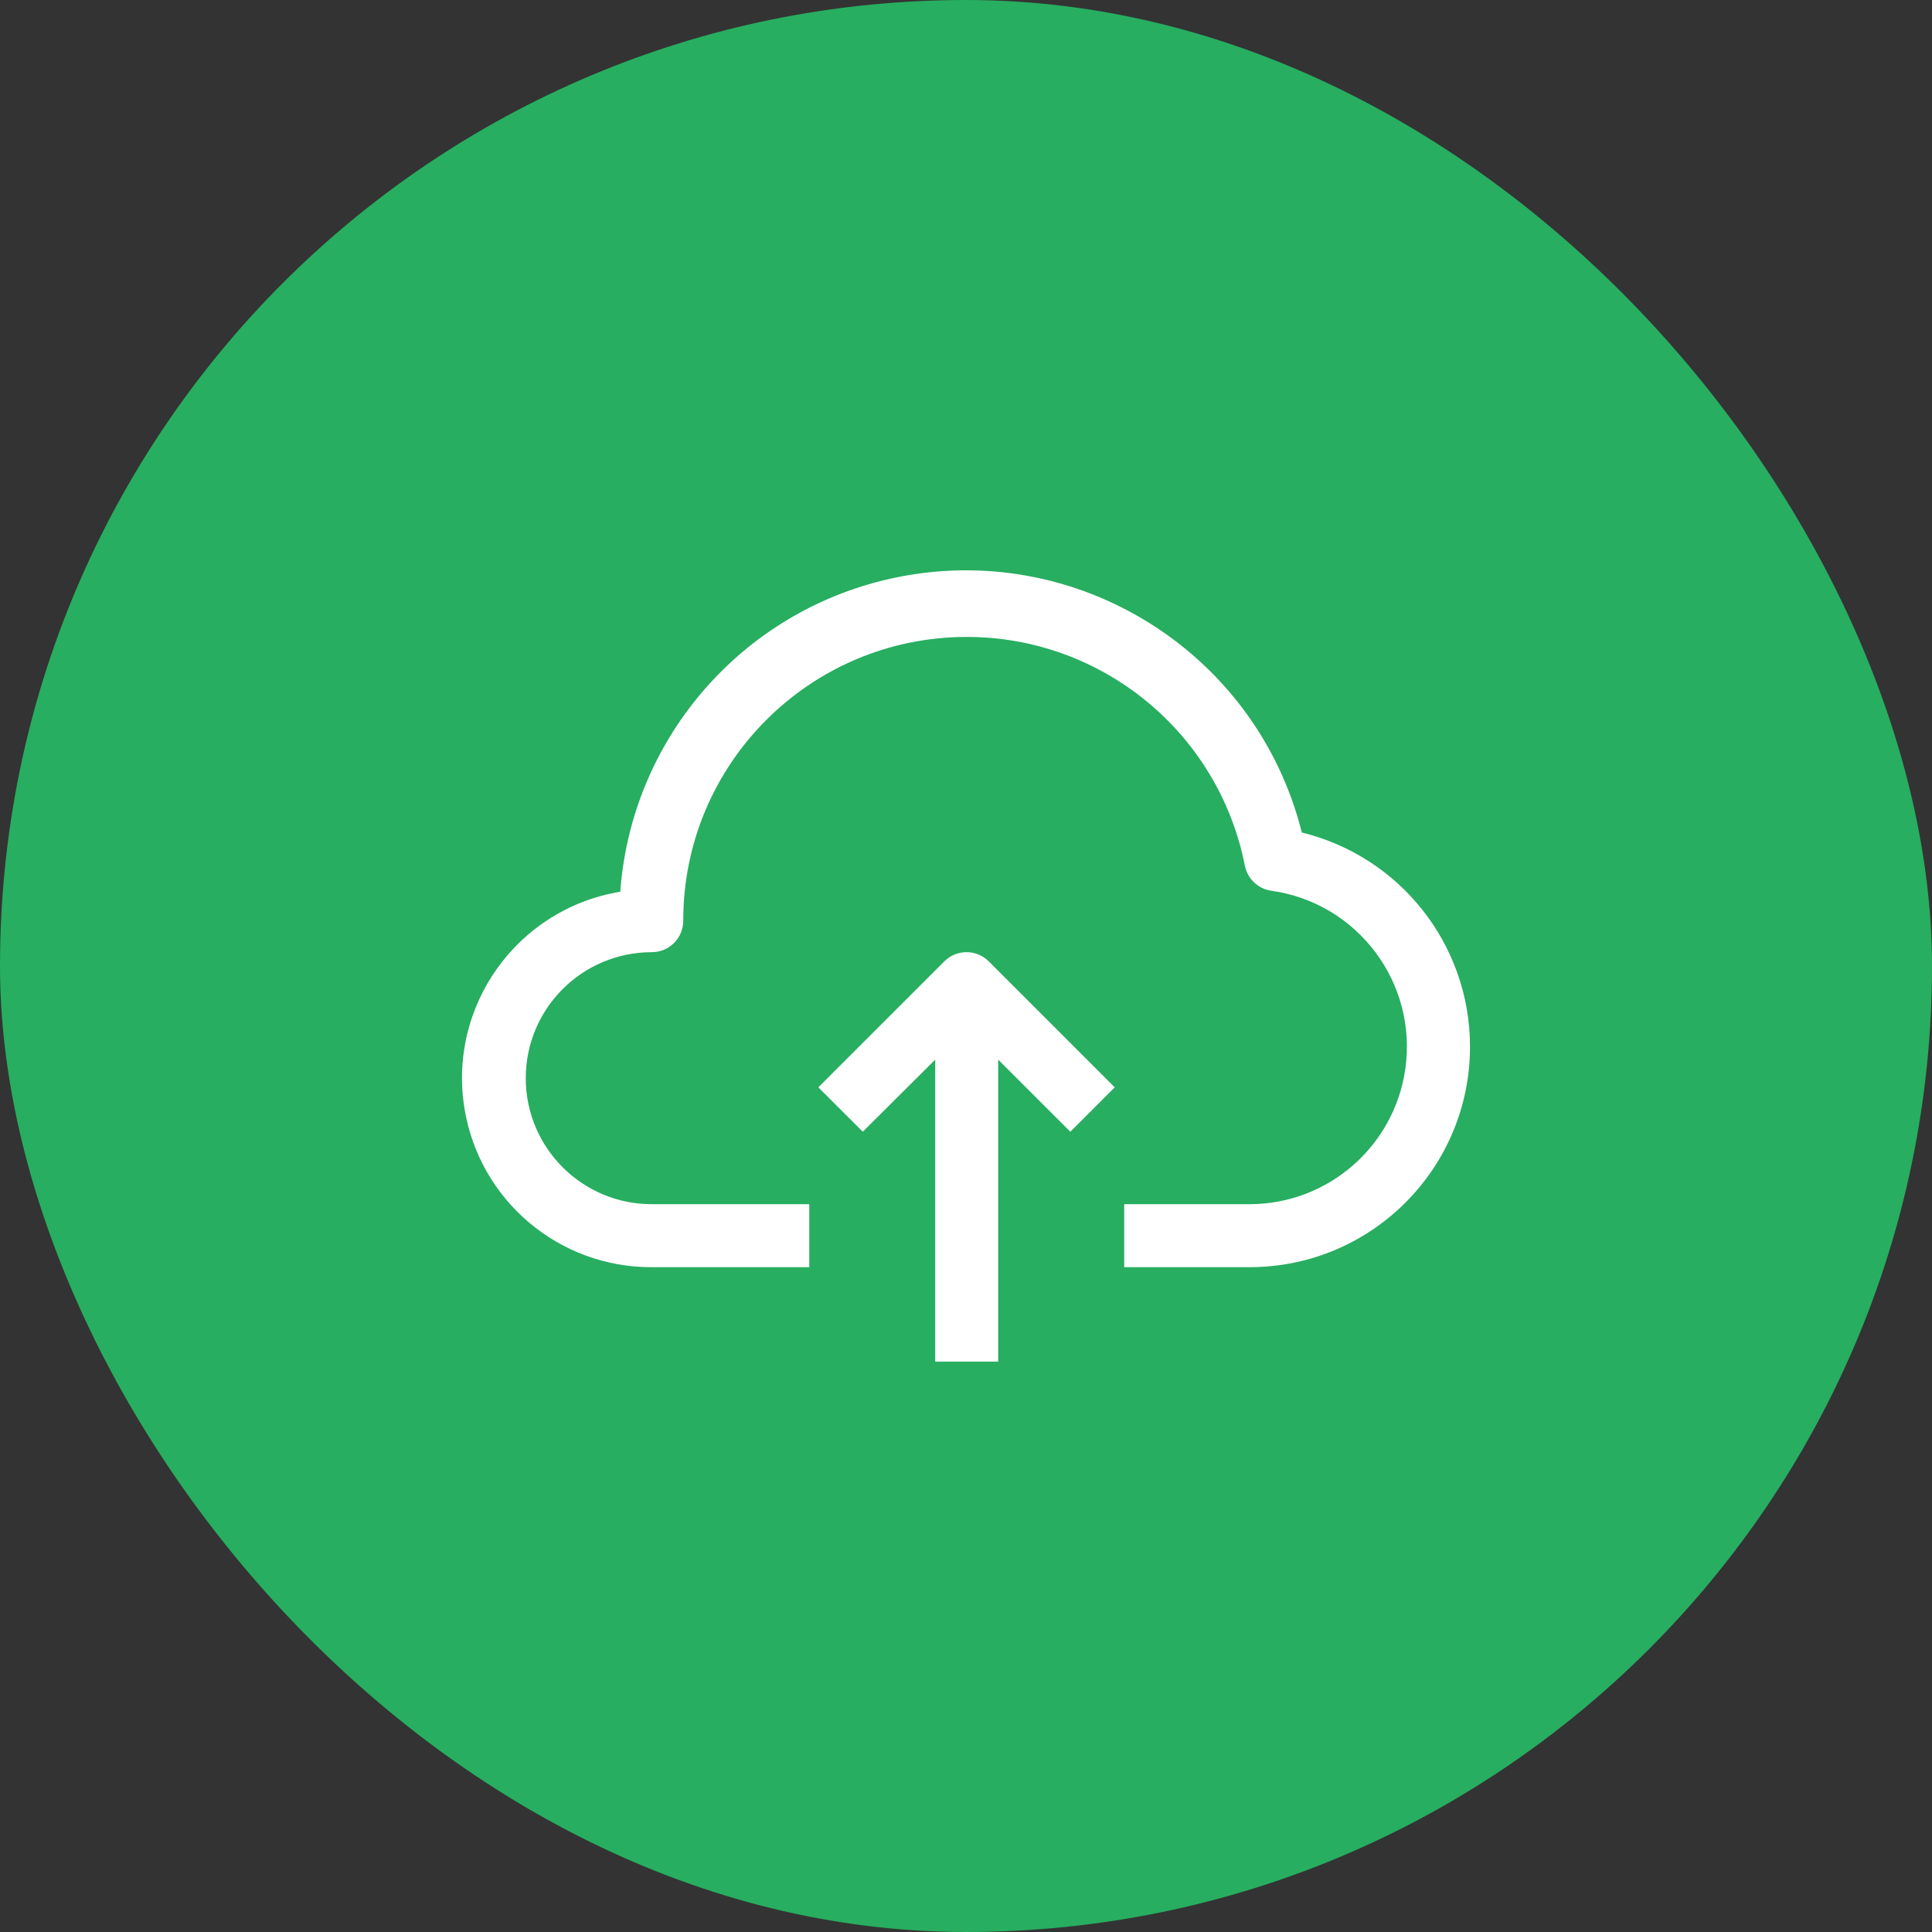 <svg width="46" height="46" viewBox="0 0 46 46" fill="none" xmlns="http://www.w3.org/2000/svg">
<rect x="0" y="0" width="46" height="46" fill="#333333" stroke="none"/>
<rect width="46" height="46" rx="23" fill="#27AE60"/>
<g clip-path="url(#clip0_65_12164)">
<path d="M30.996 19.822C29.887 15.403 25.406 12.72 20.987 13.829C17.534 14.696 15.027 17.681 14.768 21.232C12.316 21.636 10.656 23.951 11.061 26.403C11.42 28.583 13.309 30.179 15.518 30.171H19.268V28.671H15.518C13.861 28.671 12.518 27.328 12.518 25.671C12.518 24.014 13.861 22.671 15.518 22.671C15.932 22.671 16.268 22.336 16.268 21.922C16.264 18.194 19.283 15.169 23.011 15.165C26.237 15.162 29.015 17.443 29.639 20.609C29.701 20.925 29.957 21.167 30.276 21.209C32.327 21.501 33.752 23.4 33.46 25.45C33.198 27.291 31.626 28.662 29.767 28.671H26.767V30.171H29.767C32.666 30.162 35.009 27.805 35 24.905C34.993 22.492 33.341 20.395 30.996 19.822Z" fill="white"/>
<path d="M22.484 22.889L19.484 25.889L20.542 26.946L22.267 25.229V32.42H23.766V25.229L25.484 26.946L26.541 25.889L23.541 22.889C23.249 22.598 22.777 22.598 22.484 22.889Z" fill="white"/>
</g>
<defs>
<clipPath id="clip0_65_12164">
<rect width="24" height="24" fill="white" transform="translate(11 11)"/>
</clipPath>
</defs>
</svg>
